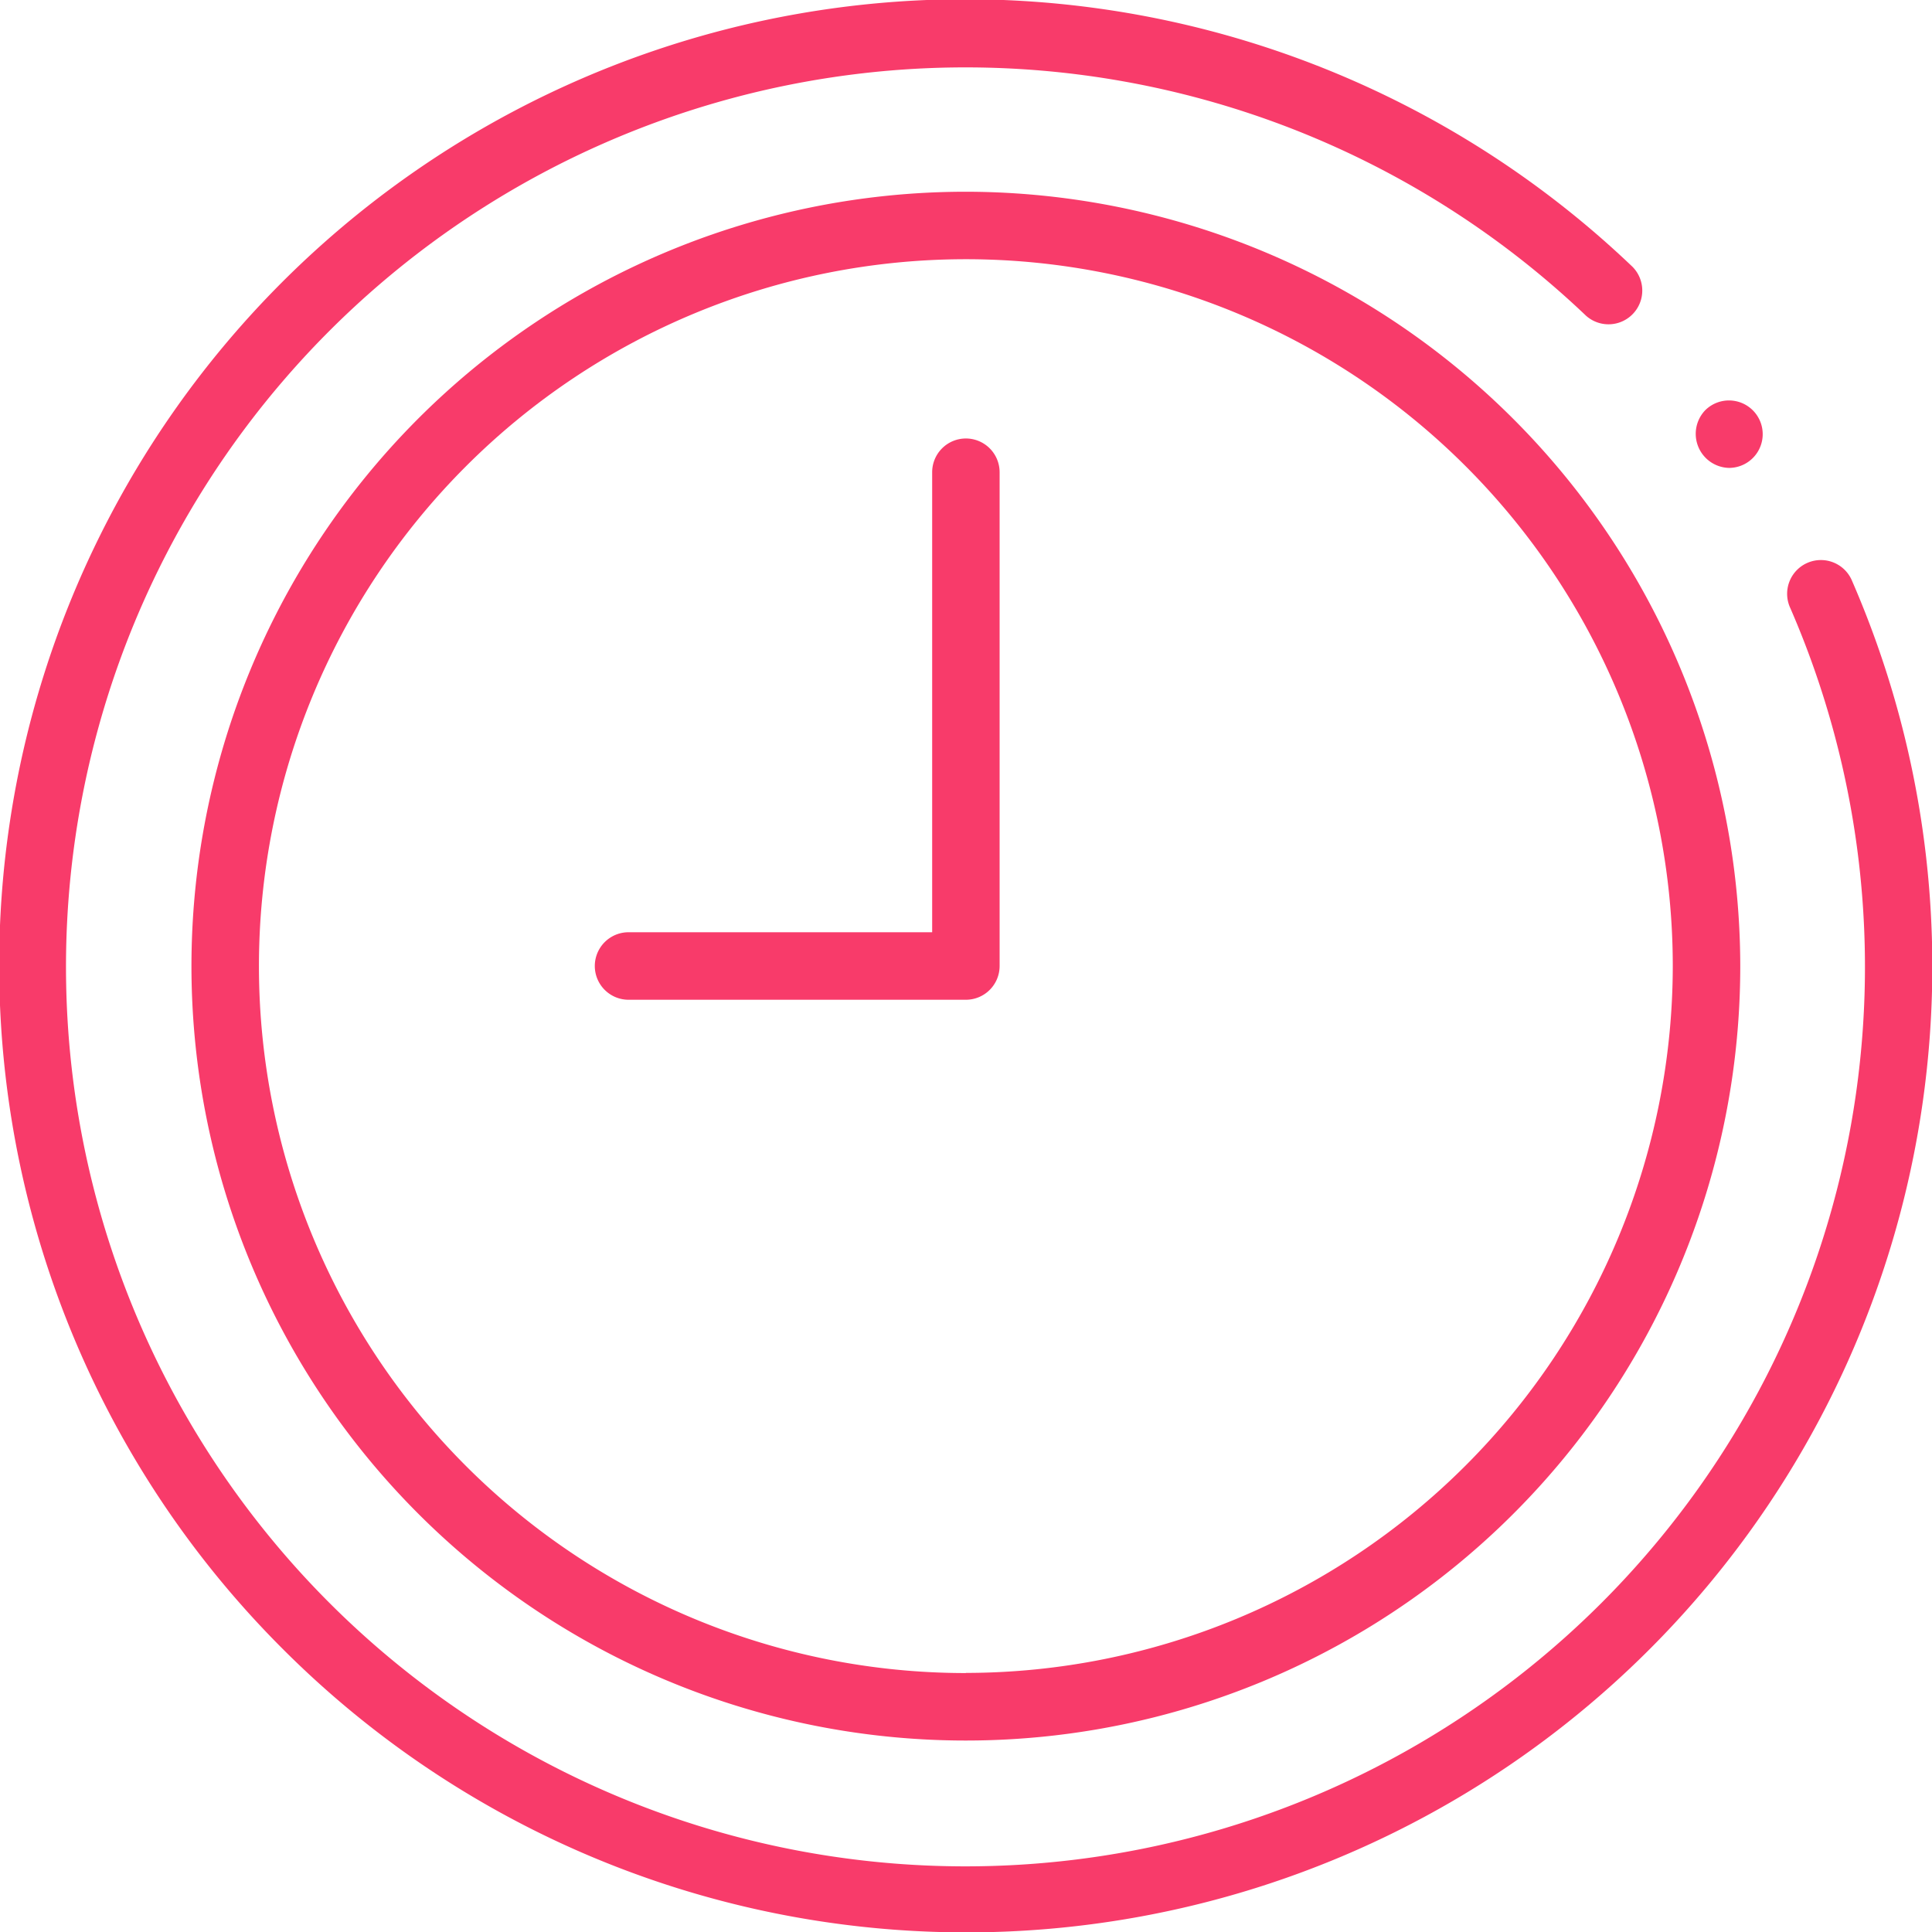 <svg xmlns="http://www.w3.org/2000/svg" width="70" height="70" viewBox="0 0 70 70"><g fill="#f83b6a"><path data-name="Path 202" d="M62.647 16.953a1.222 1.222 0 1 0-.866-2.087 1.235 1.235 0 0 0 .866 2.087z"/><path data-name="Path 203" d="M67.11 21.061a1.223 1.223 0 1 0-2.243.973 32.59 32.59 0 1 1-7.408-10.6 1.223 1.223 0 0 0 1.688-1.769 35 35 0 0 0-48.9 50.082A35 35 0 0 0 67.11 21.061z"/><path data-name="Path 204" d="M34.997 6.947A28.058 28.058 0 1 0 63.053 35 28.089 28.089 0 0 0 34.997 6.947zm0 53.671A25.613 25.613 0 1 1 60.608 35a25.641 25.641 0 0 1-25.611 25.613z"/><path data-name="Path 205" d="M34.997 15.887a1.223 1.223 0 0 0-1.223 1.223v16.667h-11a1.223 1.223 0 0 0 0 2.446h12.221A1.223 1.223 0 0 0 36.218 35V17.11a1.223 1.223 0 0 0-1.221-1.223z"/></g></svg>